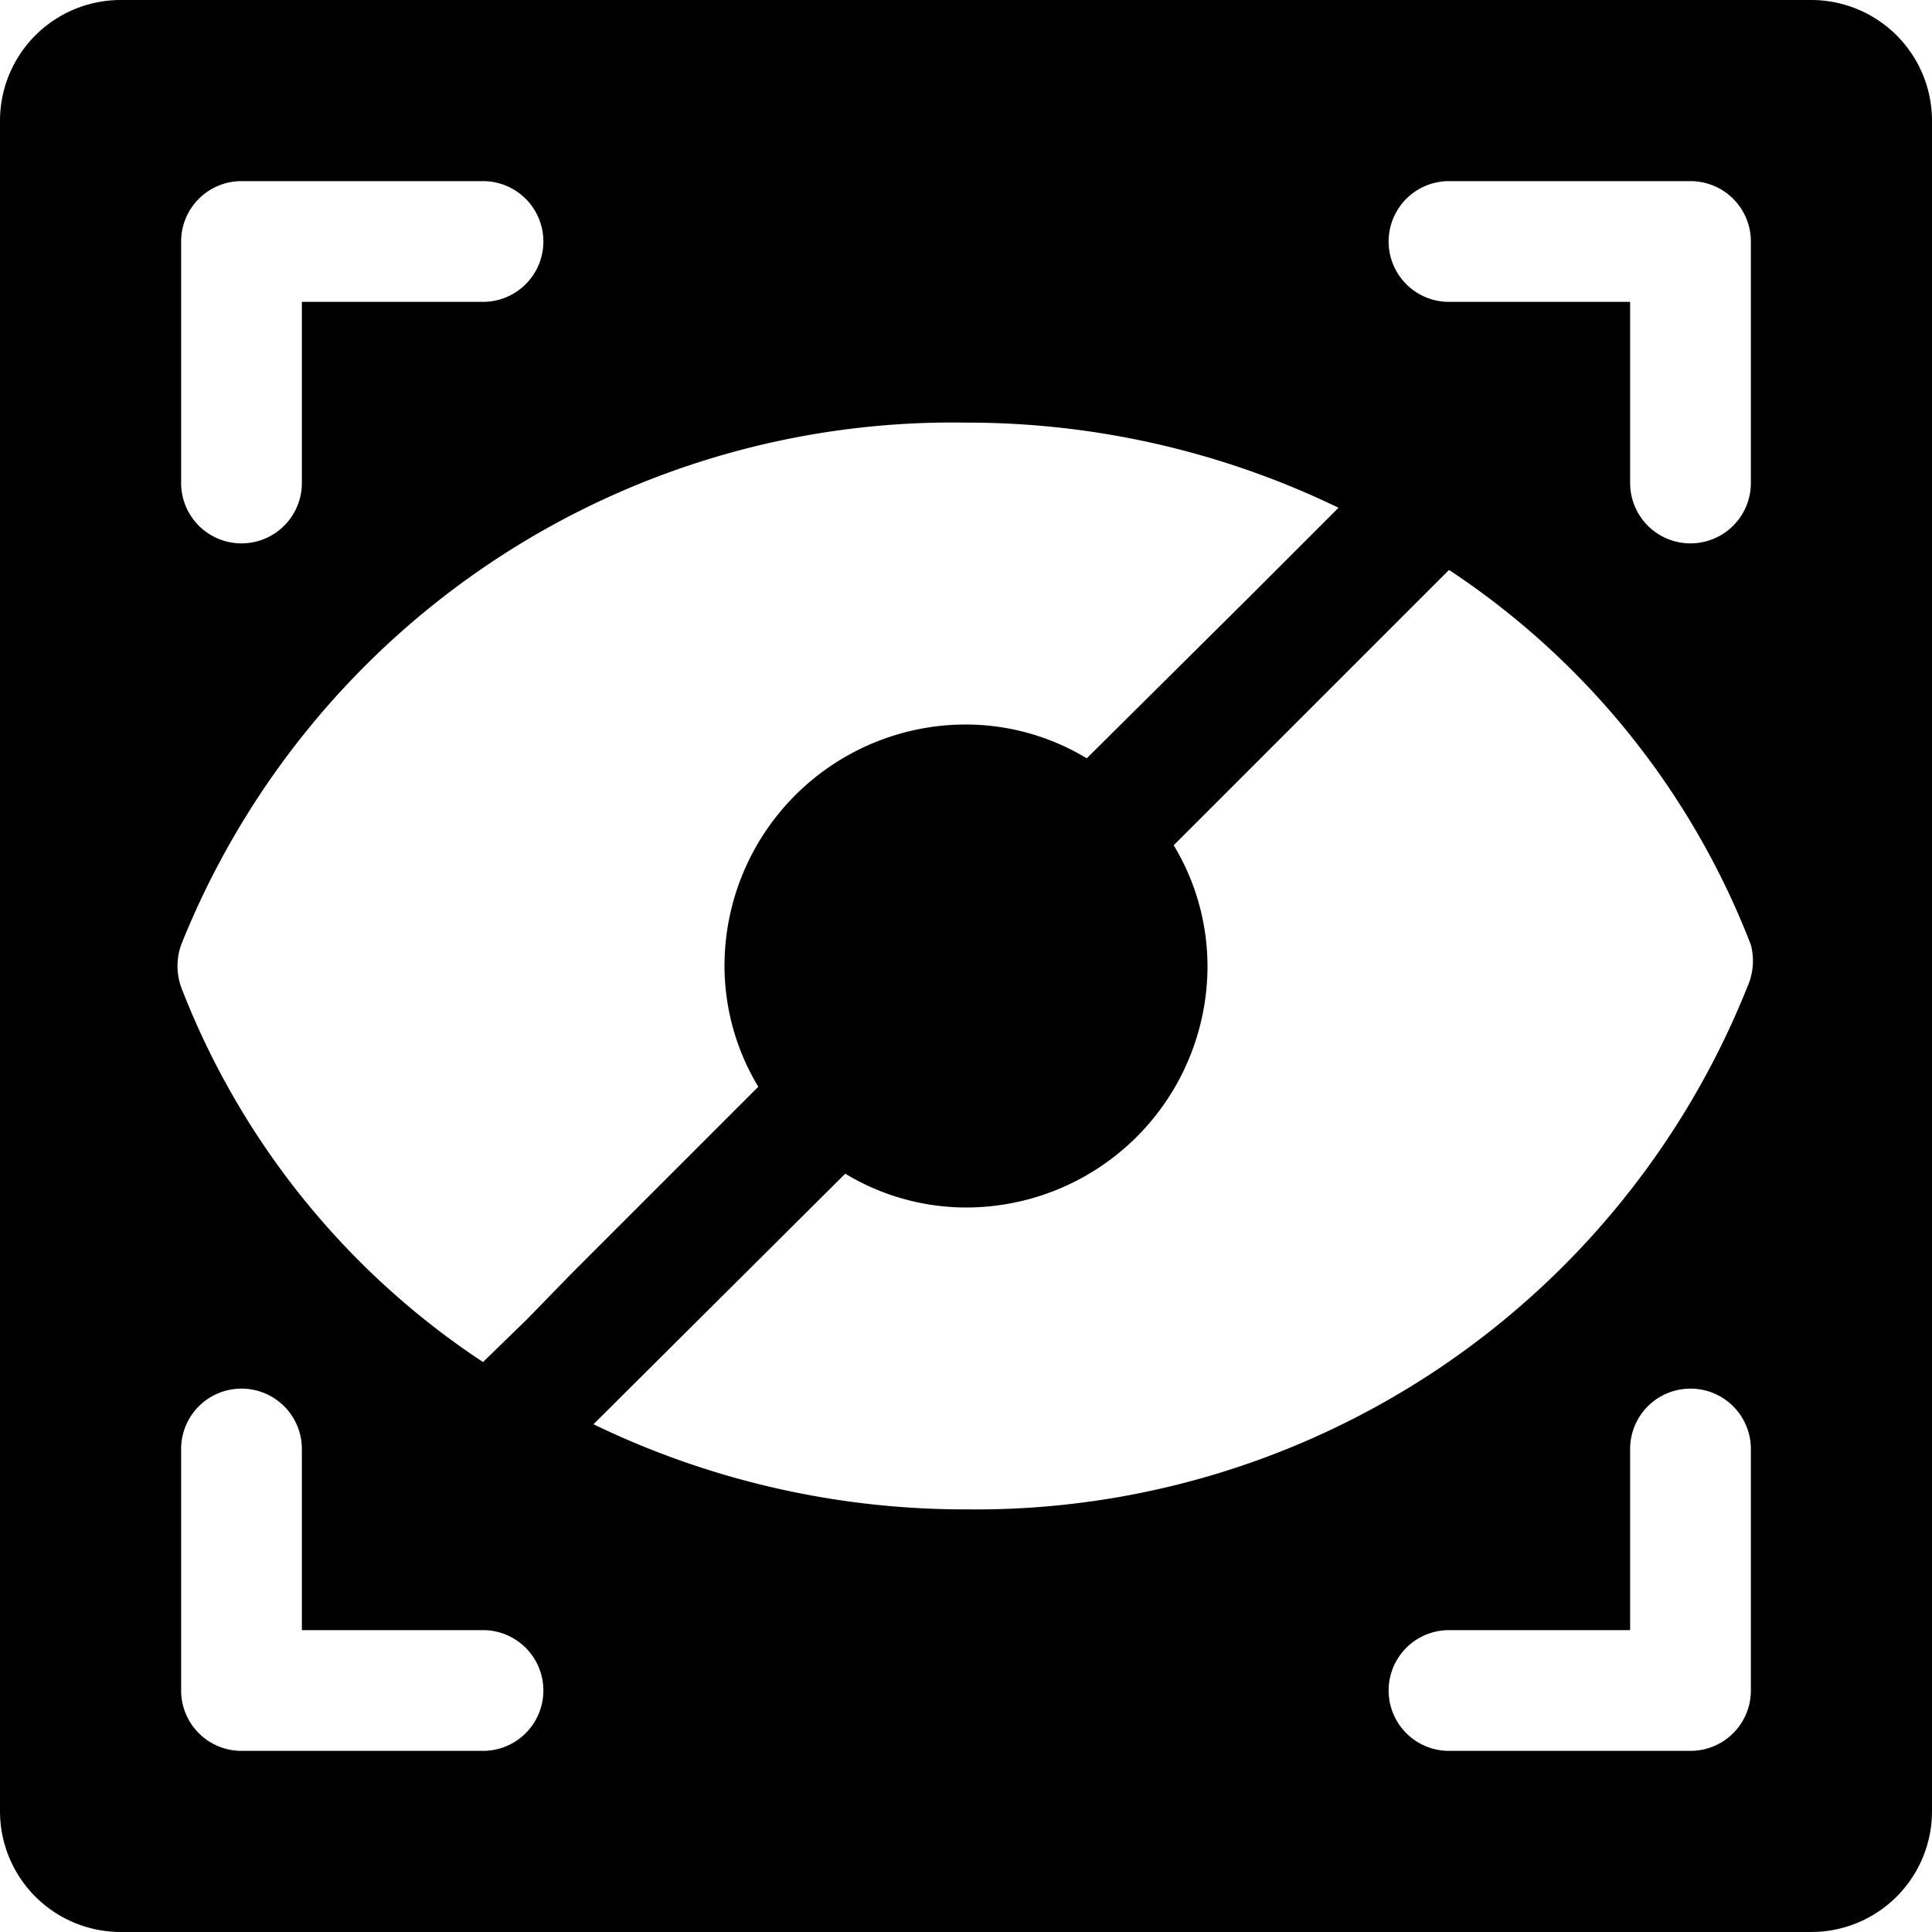<svg data-name="Layer 1" viewBox="0 0 32 32" xmlns="http://www.w3.org/2000/svg">
  <path d="M30 0H2a2 2 0 0 0-2 2v28a2 2 0 0 0 2 2h28a2 2 0 0 0 2-2V2a2 2 0 0 0-2-2zM3 4a1 1 0 0 1 1-1h4a1 1 0 0 1 0 2H5v3a1 1 0 0 1-2 0zm5 25H4a1 1 0 0 1-1-1v-4a1 1 0 0 1 2 0v3h3a1 1 0 0 1 0 2zm.73-7.15l-.73.71a13.09 13.09 0 0 1-5-6.21 1.05 1.05 0 0 1 0-.7A13.76 13.76 0 0 1 16 7a14.11 14.11 0 0 1 6.17 1.41l-1.51 1.51L18 12.56a3.88 3.88 0 0 0-2-.56 4 4 0 0 0-4 4 3.88 3.88 0 0 0 .56 2l-3.1 3.1zM29 28a1 1 0 0 1-1 1h-4a1 1 0 0 1 0-2h3v-3a1 1 0 0 1 2 0zm-.06-11.65A13.76 13.76 0 0 1 16 25a14.11 14.11 0 0 1-6.17-1.41L14 19.44a3.88 3.88 0 0 0 2 .56 4 4 0 0 0 4-4 3.88 3.88 0 0 0-.56-2L24 9.44a13.09 13.09 0 0 1 5 6.21 1.05 1.05 0 0 1-.06.7zM29 8a1 1 0 0 1-2 0V5h-3a1 1 0 0 1 0-2h4a1 1 0 0 1 1 1z"/>
</svg>
